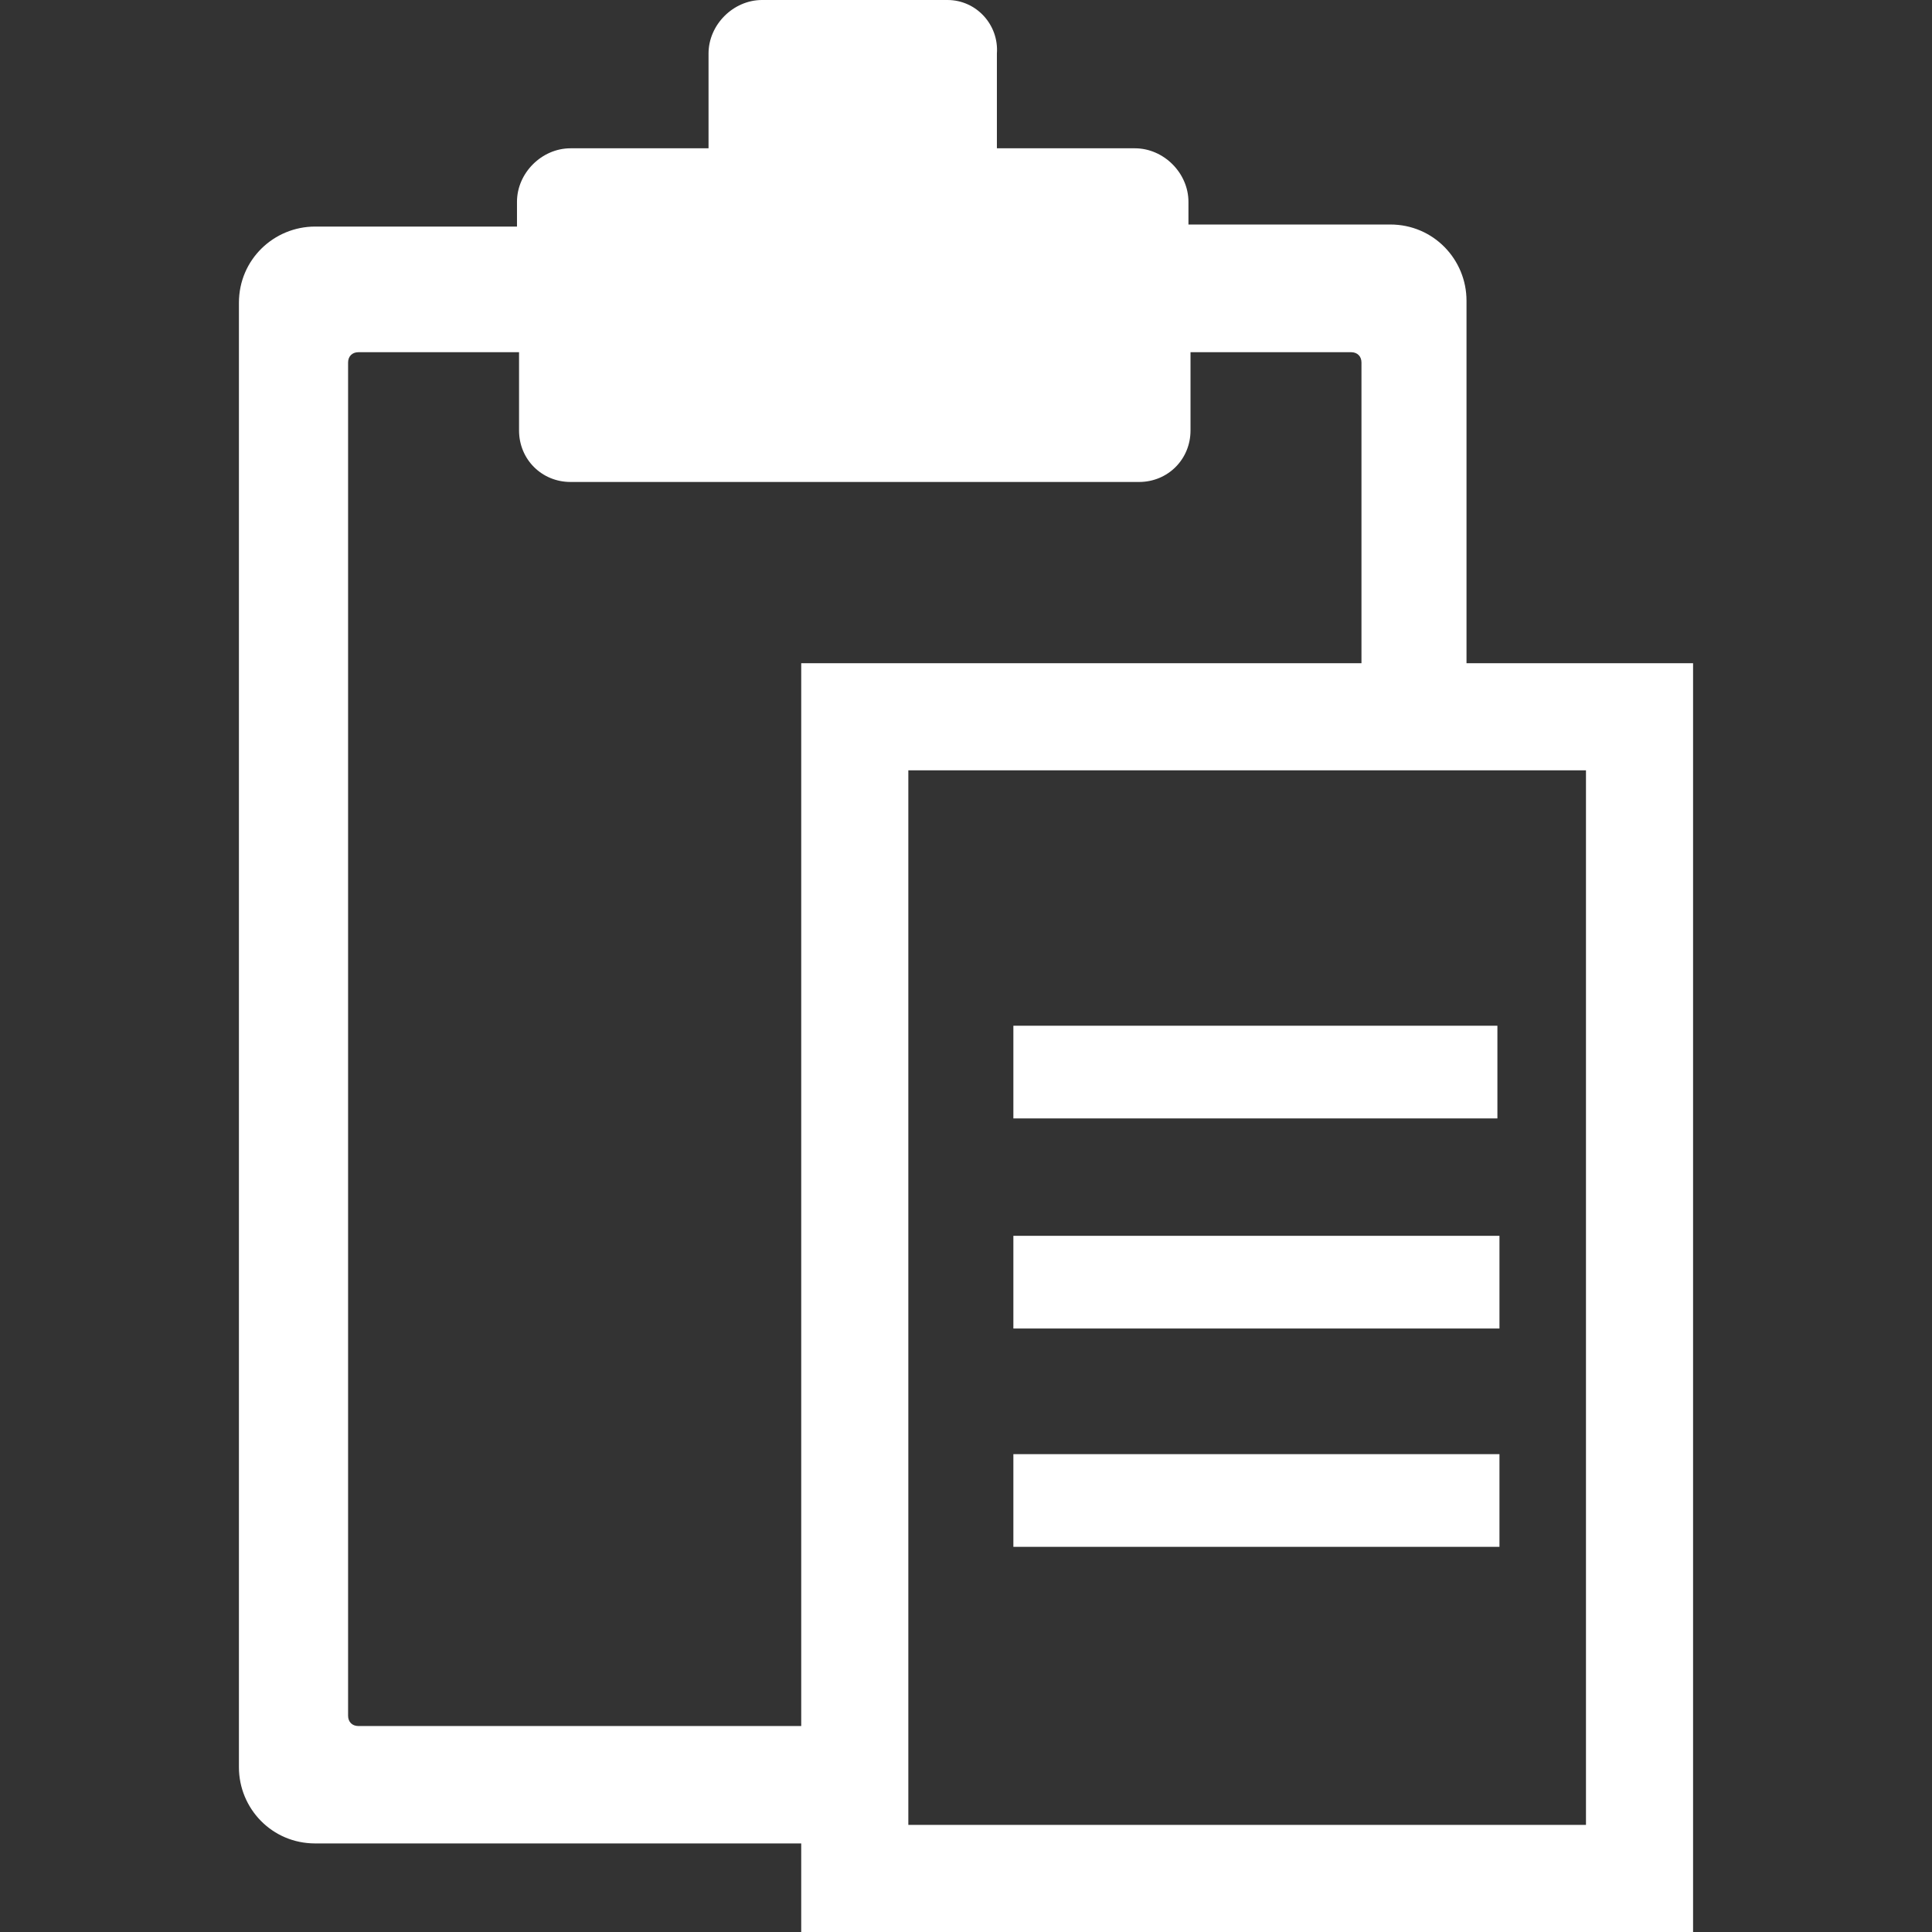 <?xml version="1.0" encoding="utf-8"?>
<!-- Generator: Adobe Illustrator 21.0.0, SVG Export Plug-In . SVG Version: 6.00 Build 0)  -->
<svg version="1.1" id="Capa_1" xmlns="http://www.w3.org/2000/svg" xmlns:xlink="http://www.w3.org/1999/xlink" x="0px" y="0px"
	 viewBox="0 0 93.8 93.8" style="enable-background:new 0 0 93.8 93.8;" xml:space="preserve">
<rect x="0" y="0" width="93.8" height="93.8" fill="#333333" stroke="none"/>
<style type="text/css">
	.st0{fill:#FFFFFF;}
</style>
<g>
	<g>
		<rect x="49.2" y="49.8" class="st0" width="23.5" height="4.5"/>
		<rect x="49.2" y="60" class="st0" width="23.6" height="4.5"/>
		<rect x="49.2" y="70.6" class="st0" width="23.6" height="4.5"/>
		<path class="st0" d="M71.2,32.2V14.6c0-2-1.6-3.7-3.7-3.7h-9.8V9.8c0-1.4-1.2-2.6-2.6-2.6h-6.7V2.6C48.5,1.2,47.4,0,46,0h-9
			c-1.4,0-2.6,1.2-2.6,2.6v4.6h-6.7c-1.4,0-2.6,1.2-2.6,2.6V11h-9.8c-2,0-3.7,1.6-3.7,3.7v71.1c0,2,1.6,3.7,3.7,3.7h23.6v4.4h43.3
			V32.2H71.2z M38.9,83.8H17.4c-0.3,0-0.5-0.2-0.5-0.5V17.6c0-0.3,0.2-0.5,0.5-0.5h7.8v3.8c0,1.4,1.1,2.5,2.5,2.5h27.6
			c1.4,0,2.5-1.1,2.5-2.5v-3.8h7.8c0.3,0,0.5,0.2,0.5,0.5v14.6H38.9V83.8z M77,88.6H44.1V37.4H77L77,88.6C77,88.6,77,88.6,77,88.6z"
			/>
	</g>
</g>
</svg>
